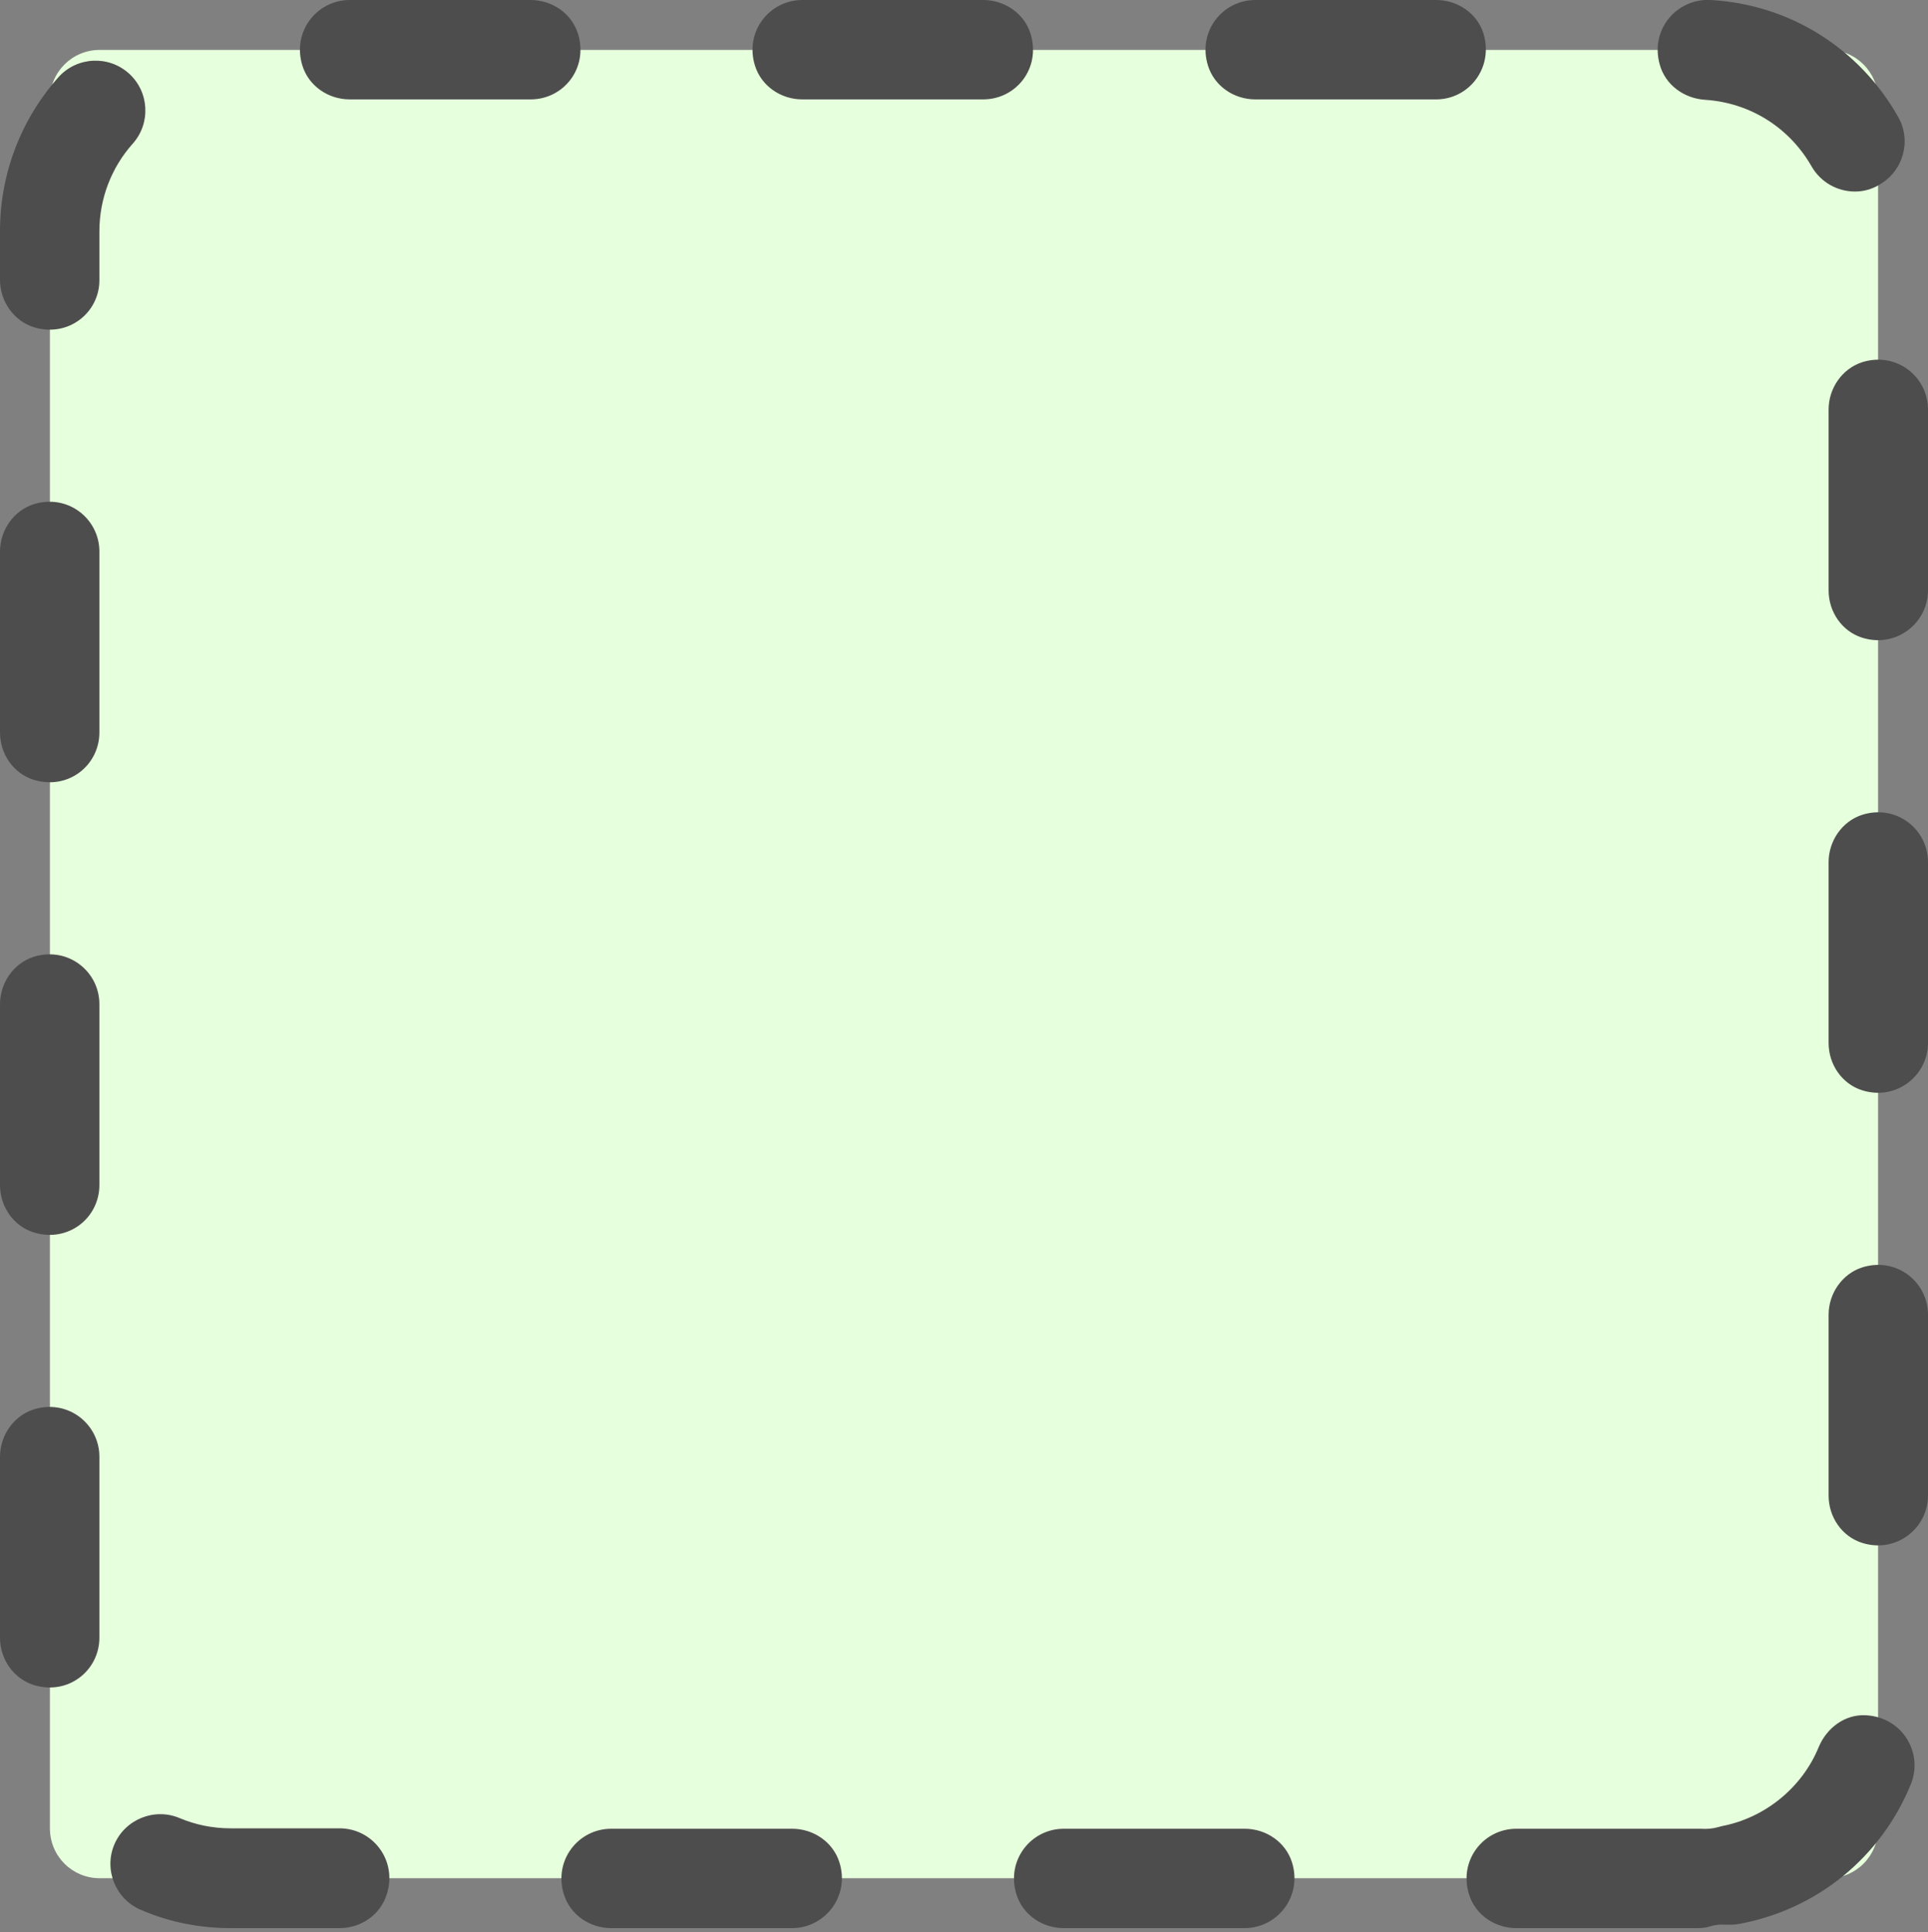 <?xml version="1.0" encoding="utf-8"?>
<!-- Generator: Adobe Illustrator 22.1.0, SVG Export Plug-In . SVG Version: 6.00 Build 0)  -->
<svg version="1.1" id="Layer_1" xmlns="http://www.w3.org/2000/svg" xmlns:xlink="http://www.w3.org/1999/xlink" x="0px" y="0px"
	 viewBox="0 0 452 452.9" style="enable-background:new 0 0 452 452.9;" xml:space="preserve">
<rect x="0" y="0" width="452" height="452.9" fill="#808080" stroke="none"/>
<style type="text/css">
	.st0{fill:#E6FFDC;}
	.st1{fill:#4D4D4D;}
</style>
<g>
	<path class="st0" d="M428.6,440.3H23.4c-6.5,0-11.7-5.2-11.7-11.7V23.4c0-6.5,5.2-11.7,11.7-11.7h405.2c6.5,0,11.7,5.2,11.7,11.7
		v405.2C440.3,435.1,435.1,440.3,428.6,440.3z"/>
	<path class="st1" d="M397.9,452h-42.4c-5,0-9.6-3.1-11.1-7.9c-2.5-8,3.4-15.4,11.1-15.4h42.4c0.3,0,0.5,0,0.8,0
		c1.4,0.1,2.8,0,4.2-0.4c0.2-0.1,0.5-0.1,0.7-0.2c10.1-1.9,18.9-9,22.8-18.6c1.9-4.5,6.2-7.7,11.1-7.4c8.6,0.5,13.4,8.9,10.5,16.1
		c-7,17.2-22,29.4-40.2,32.8c-1,0.2-2.1,0.2-3.1,0.2c-1.3-0.1-2.6,0-3.8,0.4C400,451.9,398.9,452,397.9,452z M291.8,452h-42.4
		c-5,0-9.6-3.1-11.1-7.9c-2.5-8,3.4-15.4,11.1-15.4h42.4c5,0,9.6,3.1,11.1,7.9C305.4,444.6,299.4,452,291.8,452z M185.7,452h-42.4
		c-5,0-9.6-3.1-11.1-7.9c-2.5-8,3.4-15.4,11.1-15.4h42.4c5,0,9.6,3.1,11.1,7.9C199.3,444.6,193.3,452,185.7,452z M79.6,452H54.1
		c-7.3,0-14.4-1.4-21.1-4.3c-5.9-2.5-8.7-9.4-6.2-15.3s9.4-8.7,15.3-6.2c3.8,1.6,7.8,2.4,12,2.4h25.5c7.7,0,13.6,7.4,11.1,15.4
		C89.2,448.9,84.6,452,79.6,452z M7.9,395c-4.7-1.5-7.9-6-7.9-11.1v-42.4c0-5,3.2-9.6,7.9-11.1c8-2.5,15.4,3.4,15.4,11.1v42.4
		C23.3,391.6,16,397.5,7.9,395z M436.6,361.7c-4.8-1.5-7.9-6.1-7.9-11.1v-42.4c0-5,3.2-9.6,7.9-11.1c8-2.5,15.4,3.4,15.4,11.1v42.4
		C452,358.2,444.6,364.2,436.6,361.7z M7.9,288.9c-4.8-1.5-7.9-6.1-7.9-11.1v-42.4c0-5,3.2-9.6,7.9-11.1c8-2.5,15.4,3.4,15.4,11.1
		v42.4C23.3,285.5,16,291.4,7.9,288.9z M436.6,255.6c-4.8-1.5-7.9-6.1-7.9-11.1v-42.4c0-5,3.2-9.6,7.9-11.1
		c8-2.5,15.4,3.4,15.4,11.1v42.4C452,252.1,444.6,258.1,436.6,255.6z M7.9,182.8c-4.8-1.5-7.9-6.1-7.9-11.1v-42.4
		c0-5,3.2-9.6,7.9-11.1c8-2.5,15.4,3.4,15.4,11.1v42.4C23.3,179.4,16,185.3,7.9,182.8z M436.6,149.5c-4.8-1.5-7.9-6.1-7.9-11.1V96
		c0-5,3.2-9.6,7.9-11.1c8-2.5,15.4,3.4,15.4,11.1v42.4C452,146,444.6,152,436.6,149.5z M7.9,76.7C3.2,75.2,0,70.6,0,65.6V54.1
		c0-13.3,4.9-26.1,13.7-36c4.3-4.8,11.7-5.2,16.5-0.9s5.2,11.7,0.9,16.5c-5,5.6-7.8,12.9-7.8,20.5v11.5C23.3,73.3,16,79.2,7.9,76.7z
		 M434.9,44.9c-4.1,0-8-2.1-10.2-5.9c-5.2-9.1-14.4-14.9-24.9-15.6c-5-0.3-9.4-3.5-10.7-8.3C386.8,6.8,393.2-0.4,401,0
		c18.5,1,34.9,11.3,44,27.4c3.2,5.6,1.2,12.7-4.4,15.9C438.8,44.4,436.8,44.9,434.9,44.9z M336.7,23.3h-42.4c-5,0-9.6-3.1-11.1-7.9
		c-2.5-8,3.4-15.4,11.1-15.4h42.4c5,0,9.6,3.1,11.1,7.9C350.2,16,344.3,23.3,336.7,23.3z M230.5,23.3h-42.4c-5,0-9.6-3.1-11.1-7.9
		c-2.5-8,3.4-15.4,11.1-15.4h42.4c5,0,9.6,3.1,11.1,7.9C244.1,16,238.2,23.3,230.5,23.3z M124.4,23.3H82c-5,0-9.6-3.1-11.1-7.9
		C68.4,7.4,74.3,0,82,0h42.4c5,0,9.6,3.1,11.1,7.9C138,16,132.1,23.3,124.4,23.3z"/>
</g>
</svg>
